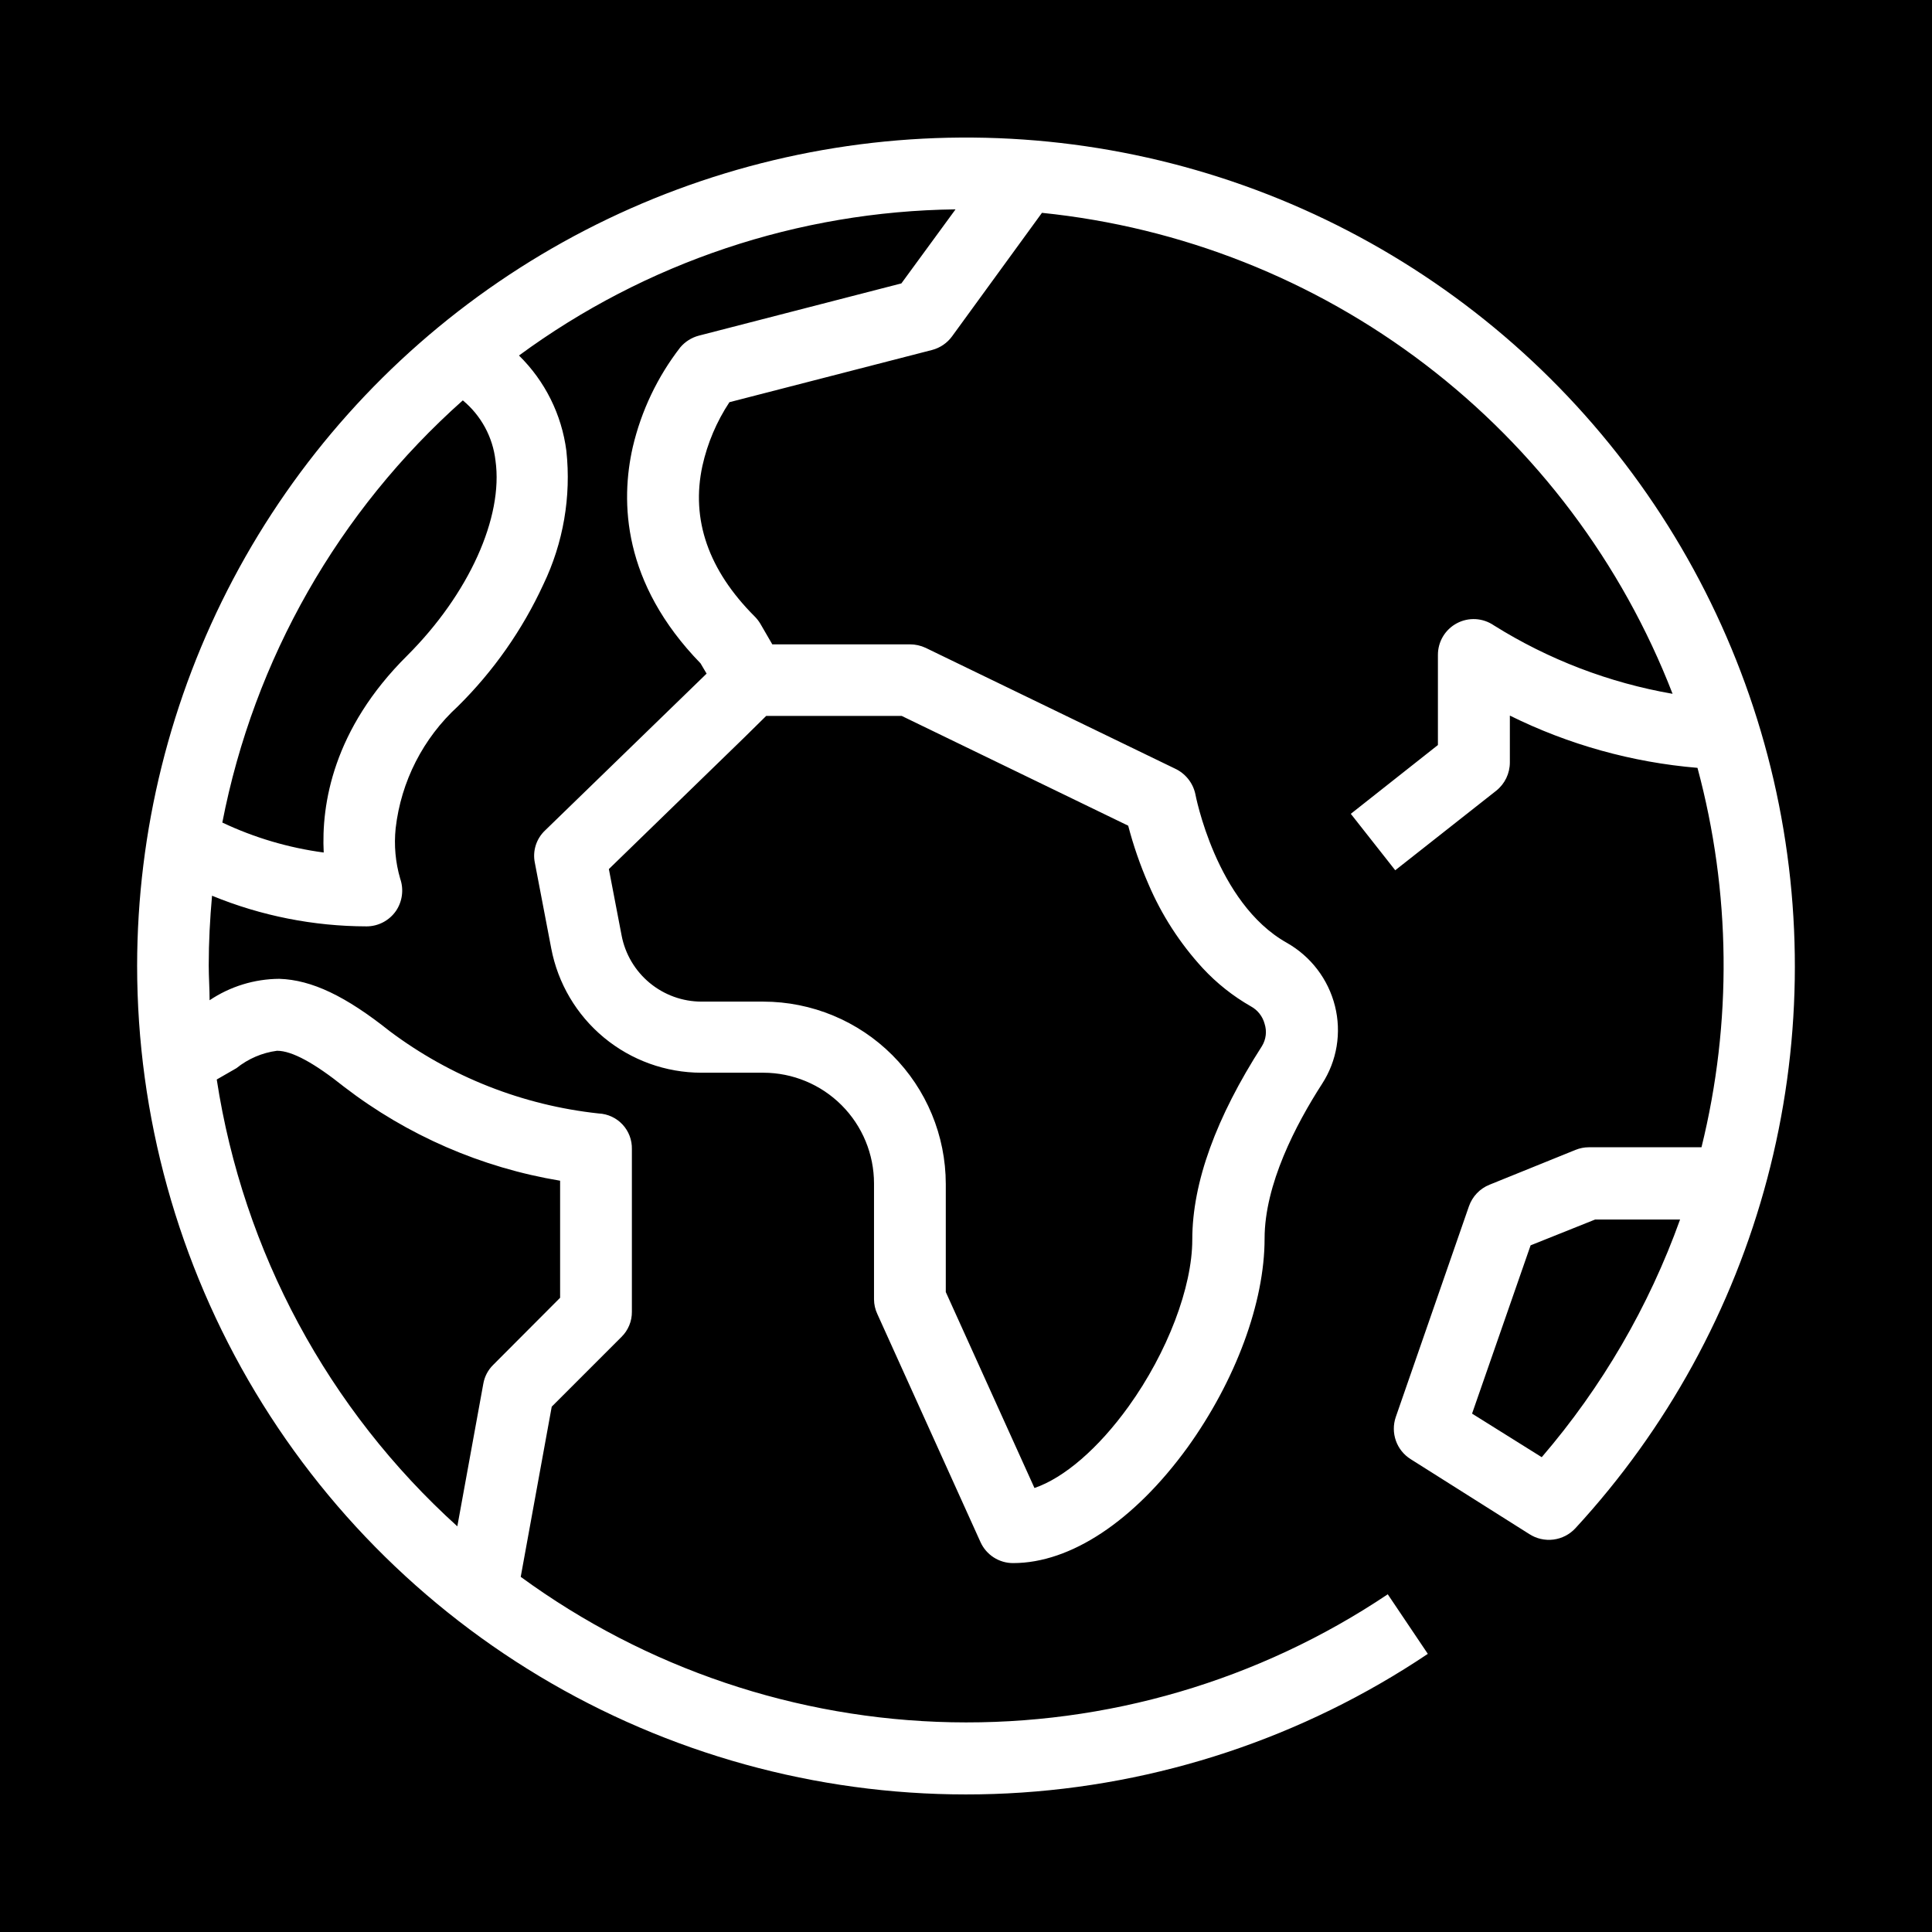 <svg width="80" height="80" viewBox="0 0 80 80" fill="none" xmlns="http://www.w3.org/2000/svg">
<rect width="80" height="80" transform="translate(0 -0)" fill="black"/>
<path d="M5.678 39.989C5.68 46.21 7.372 52.313 10.573 57.646C13.774 62.979 18.364 67.342 23.853 70.268C29.342 73.194 35.523 74.574 41.735 74.26C47.948 73.945 53.958 71.948 59.123 68.483L57.464 66.016C52.129 69.594 45.822 71.444 39.399 71.315C32.977 71.186 26.749 69.084 21.562 65.294L22.846 58.247L25.732 55.361C25.871 55.225 25.981 55.062 26.055 54.883C26.13 54.703 26.167 54.51 26.165 54.315V47.585C26.174 47.207 26.036 46.841 25.778 46.564C25.52 46.288 25.165 46.123 24.787 46.106C21.647 45.768 18.657 44.59 16.131 42.694C14.32 41.252 12.914 40.574 11.565 40.531C10.537 40.537 9.533 40.845 8.679 41.418C8.679 40.942 8.643 40.458 8.643 39.975C8.643 39.008 8.694 38.049 8.78 37.09C10.81 37.924 12.984 38.355 15.179 38.359C15.418 38.359 15.655 38.3 15.867 38.188C16.079 38.076 16.261 37.915 16.398 37.717C16.528 37.524 16.612 37.302 16.642 37.071C16.672 36.839 16.648 36.603 16.571 36.383C16.374 35.707 16.31 34.999 16.383 34.298C16.605 32.36 17.519 30.566 18.958 29.249C20.433 27.792 21.632 26.081 22.5 24.199C23.326 22.48 23.656 20.564 23.452 18.667C23.259 17.169 22.568 15.779 21.49 14.721C26.736 10.865 33.057 8.749 39.567 8.669L37.324 11.735L28.935 13.899C28.636 13.978 28.37 14.147 28.17 14.382C27.224 15.602 26.553 17.012 26.201 18.515C25.689 20.766 25.768 24.134 29.007 27.467L29.259 27.893L22.572 34.385C22.393 34.553 22.259 34.765 22.185 35C22.11 35.235 22.097 35.485 22.147 35.726L22.825 39.268C23.1 40.716 23.872 42.023 25.007 42.963C26.142 43.903 27.569 44.418 29.043 44.419H31.611C32.826 44.42 33.991 44.905 34.85 45.765C35.709 46.625 36.191 47.791 36.191 49.006V53.803C36.192 54.013 36.239 54.219 36.328 54.409L40.599 63.852C40.716 64.113 40.907 64.334 41.147 64.489C41.388 64.644 41.669 64.726 41.955 64.724C44.335 64.724 46.961 62.979 49.168 59.942C51.166 57.165 52.364 53.933 52.364 51.286C52.364 49.05 53.655 46.568 54.744 44.88C55.05 44.408 55.255 43.878 55.347 43.324C55.438 42.769 55.415 42.201 55.278 41.656C55.14 41.107 54.892 40.591 54.548 40.141C54.205 39.691 53.773 39.316 53.28 39.037C50.344 37.386 49.5 32.899 49.493 32.863C49.441 32.636 49.338 32.425 49.192 32.245C49.045 32.065 48.86 31.921 48.649 31.824L38.327 26.825C38.123 26.73 37.902 26.681 37.677 26.681H31.979L31.481 25.822C31.416 25.715 31.339 25.616 31.25 25.527C29.331 23.608 28.603 21.509 29.086 19.287C29.295 18.349 29.674 17.456 30.204 16.654L38.601 14.49C38.931 14.402 39.221 14.204 39.423 13.927L43.145 8.813C48.911 9.402 54.402 11.573 59.01 15.088C63.619 18.603 67.165 23.324 69.258 28.729C66.63 28.273 64.117 27.31 61.857 25.895C61.634 25.742 61.374 25.653 61.105 25.637C60.835 25.622 60.566 25.68 60.328 25.807C60.089 25.933 59.89 26.122 59.751 26.354C59.612 26.586 59.54 26.851 59.541 27.121V30.85L55.934 33.699L57.774 36.036L61.958 32.74C62.133 32.6 62.274 32.422 62.372 32.22C62.469 32.017 62.52 31.796 62.52 31.571V29.631C64.951 30.835 67.586 31.569 70.289 31.795C71.673 36.934 71.731 42.339 70.455 47.506H65.788C65.6 47.506 65.414 47.543 65.24 47.614L61.676 49.057C61.479 49.136 61.3 49.257 61.154 49.411C61.007 49.566 60.895 49.75 60.825 49.951L57.795 58.679C57.687 58.996 57.689 59.34 57.8 59.655C57.911 59.971 58.126 60.239 58.409 60.418L63.321 63.52C63.618 63.713 63.974 63.795 64.326 63.75C64.677 63.705 65.001 63.536 65.24 63.275C69.024 59.168 71.748 54.201 73.178 48.803C74.607 43.405 74.698 37.74 73.443 32.3C72.187 26.859 69.623 21.807 65.973 17.581C62.323 13.355 57.697 10.084 52.497 8.051C47.296 6.018 41.678 5.285 36.13 5.914C30.582 6.544 25.271 8.518 20.659 11.664C16.046 14.811 12.271 19.035 9.66 23.971C7.05 28.907 5.683 34.406 5.678 39.989ZM37.338 29.645L46.716 34.19C46.932 35.016 47.212 35.824 47.553 36.606C48.099 37.887 48.861 39.065 49.803 40.09C50.383 40.715 51.054 41.247 51.794 41.67C51.933 41.745 52.055 41.848 52.153 41.972C52.251 42.096 52.323 42.239 52.364 42.392C52.413 42.544 52.43 42.706 52.411 42.865C52.392 43.025 52.339 43.178 52.256 43.315C50.366 46.258 49.37 48.956 49.37 51.329C49.37 53.298 48.339 56.003 46.737 58.232C45.482 59.978 44.061 61.197 42.835 61.615L39.163 53.5V49.028C39.161 47.026 38.365 45.106 36.949 43.69C35.533 42.274 33.613 41.477 31.611 41.475H29.043C28.26 41.473 27.502 41.198 26.899 40.698C26.296 40.198 25.886 39.504 25.739 38.734L25.212 35.986L30.803 30.554L31.726 29.645H37.338ZM63.84 60.339L60.955 58.535L63.379 51.567L66.048 50.499H69.568C68.275 54.101 66.334 57.436 63.84 60.339ZM9.79 44.231C10.274 43.841 10.855 43.591 11.471 43.51C12.098 43.51 13.029 44.029 14.248 45.003C16.864 47.015 19.937 48.35 23.193 48.891V53.738L20.423 56.516C20.206 56.728 20.063 57.003 20.012 57.302L18.937 63.202C13.587 58.364 10.069 51.829 8.975 44.7L9.79 44.231ZM19.168 16.582C19.921 17.206 20.405 18.098 20.517 19.071C20.848 21.422 19.413 24.596 16.866 27.142C13.786 30.194 13.303 33.31 13.404 35.301C11.949 35.106 10.533 34.688 9.206 34.06C10.517 27.3 14.015 21.158 19.16 16.582H19.168Z" fill="white"/>
</svg>
